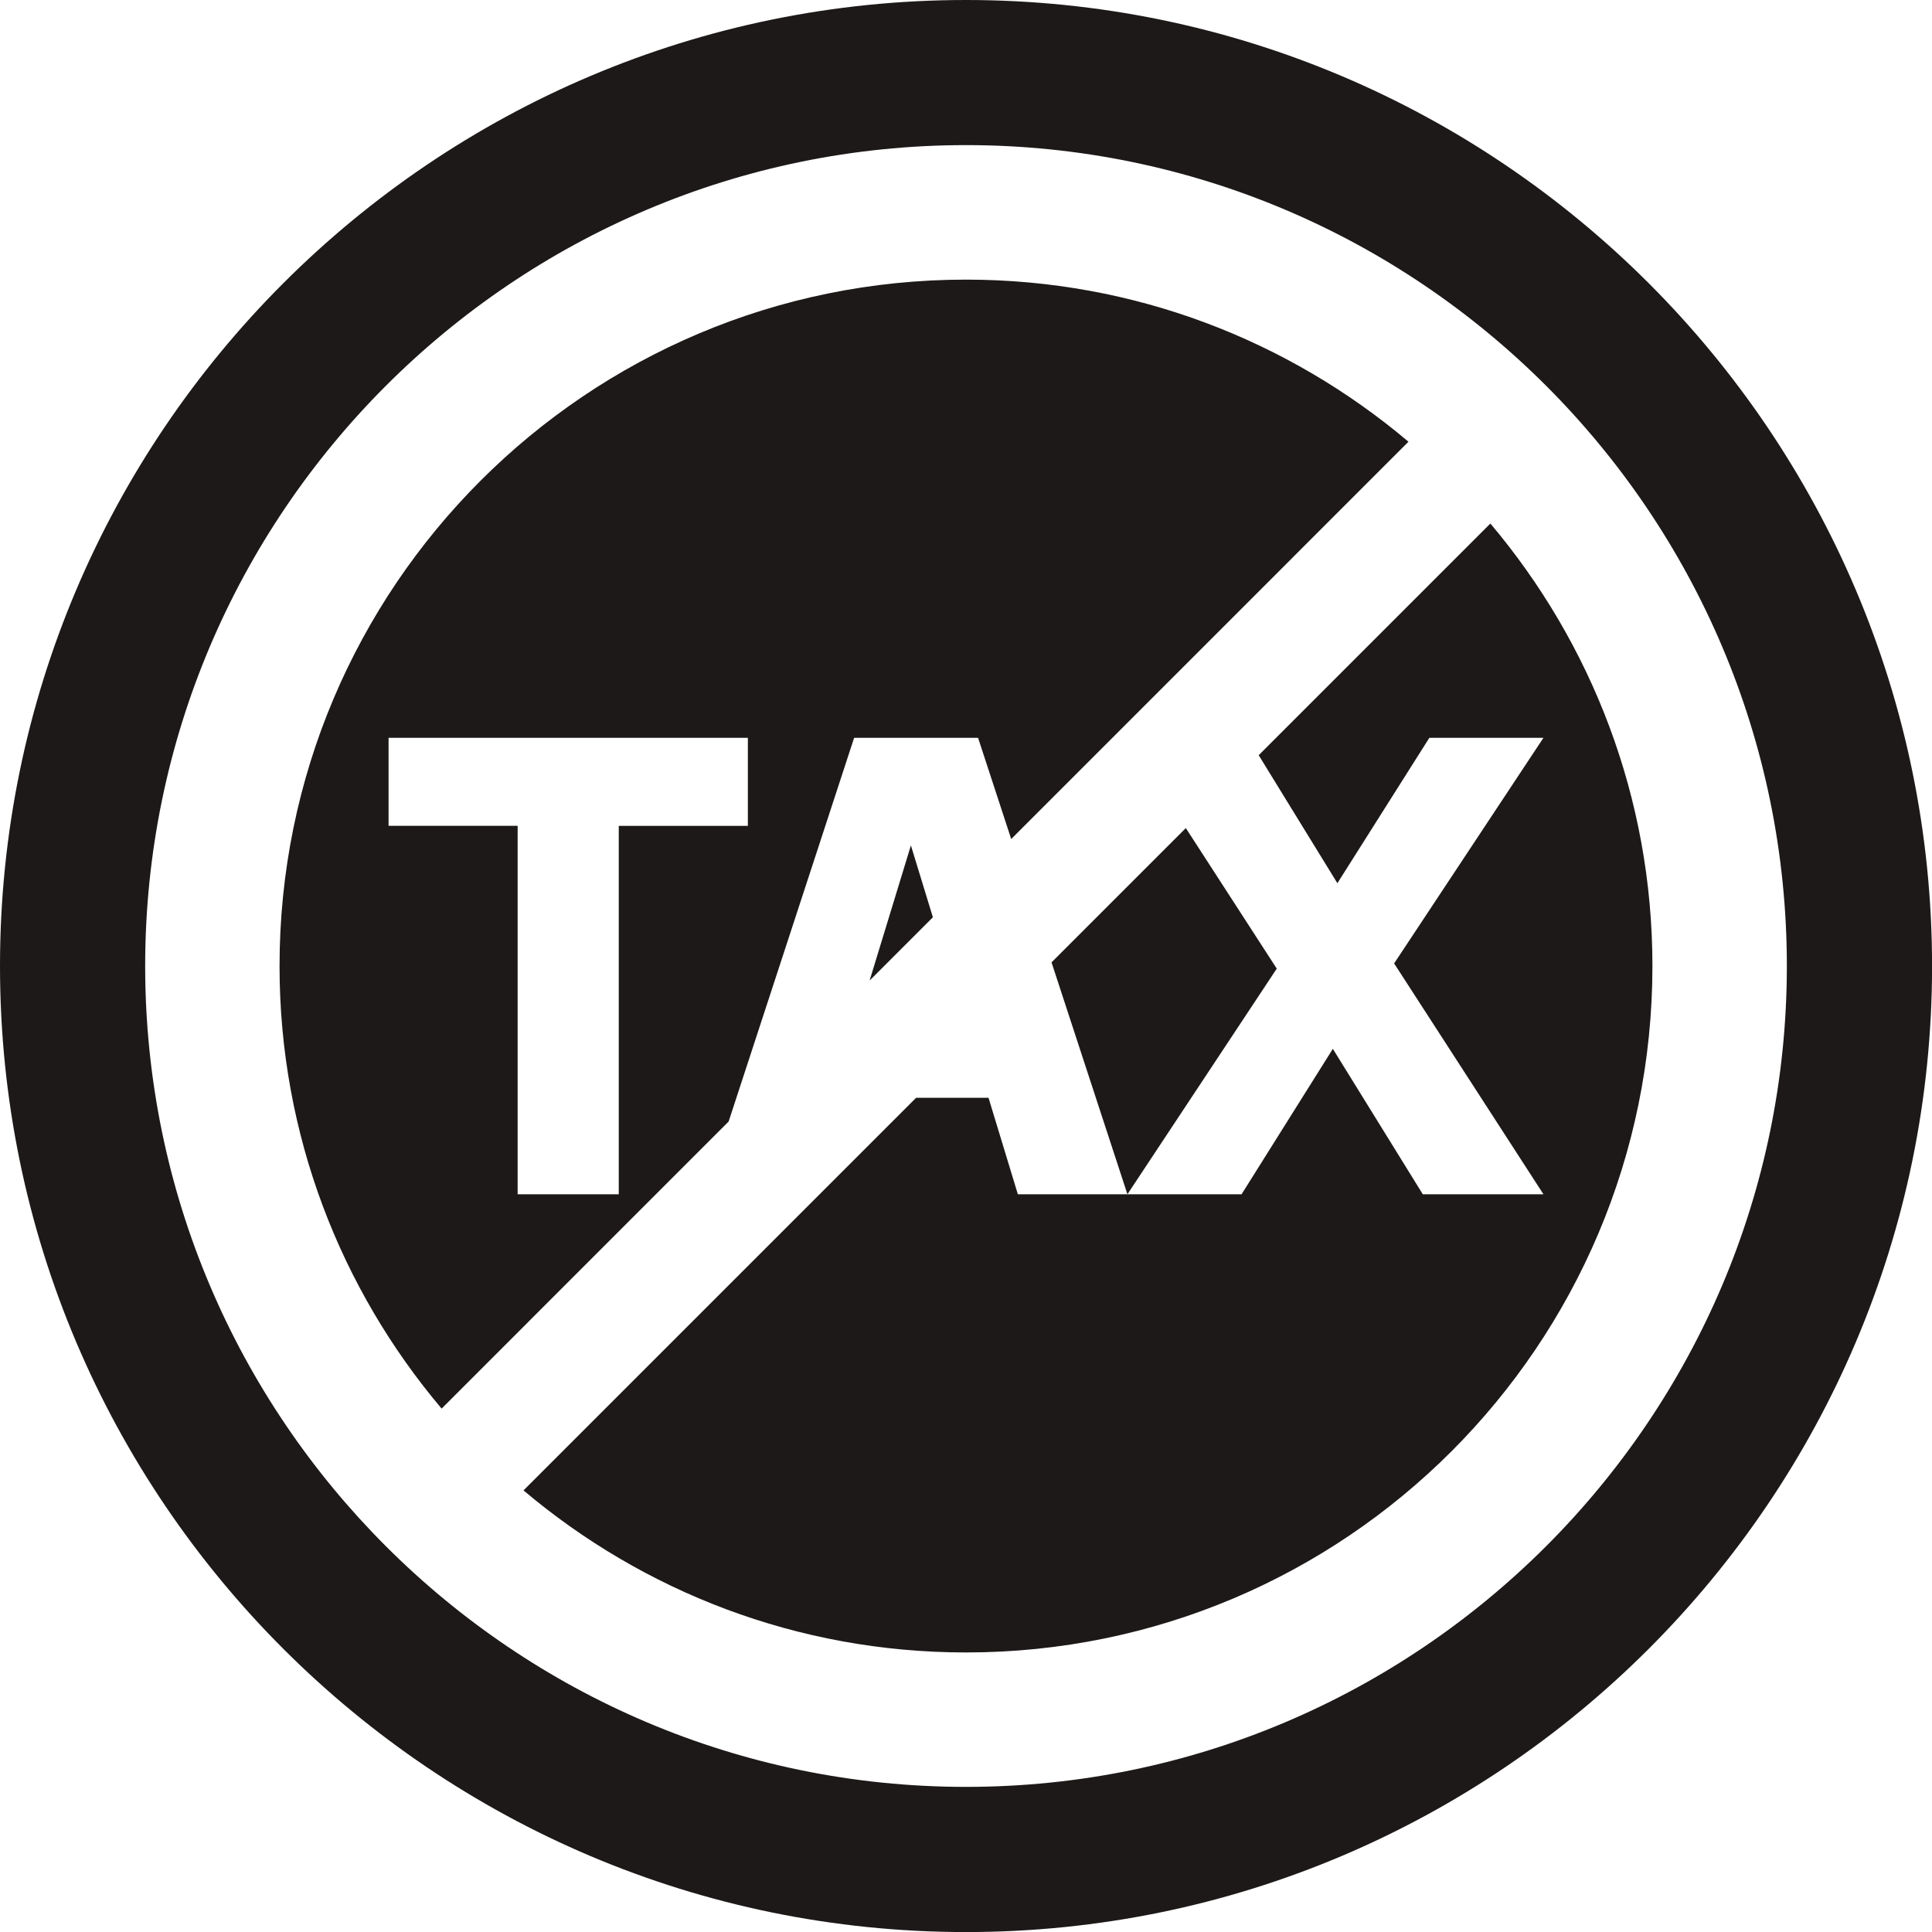 <?xml version="1.0" encoding="utf-8"?>
<!-- Generator: Adobe Illustrator 16.0.0, SVG Export Plug-In . SVG Version: 6.00 Build 0)  -->
<!DOCTYPE svg PUBLIC "-//W3C//DTD SVG 1.1//EN" "http://www.w3.org/Graphics/SVG/1.1/DTD/svg11.dtd">
<svg version="1.1" id="Layer_1" xmlns="http://www.w3.org/2000/svg" xmlns:xlink="http://www.w3.org/1999/xlink" x="0px" y="0px"
	 width="71.027px" height="71.029px" viewBox="0 0 71.027 71.029" enable-background="new 0 0 71.027 71.029" xml:space="preserve">
<g>
	<rect x="0" y="0" fill="none" width="71.027" height="71.029"/>
	<path fill="#1C1918" d="M35.514,0C15.932,0,0,15.931,0,35.515c0,19.582,15.932,35.514,35.514,35.514s35.515-15.932,35.515-35.514
		C71.028,15.931,55.096,0,35.514,0 M35.514,65.692c-16.64,0-30.177-13.537-30.177-30.177c0-16.642,13.537-30.18,30.177-30.18
		c16.641,0,30.177,13.538,30.177,30.18C65.69,52.155,52.154,65.692,35.514,65.692"/>
	<rect x="0" y="0" fill="none" width="71.027" height="71.029"/>
	<path fill="#1C1918" d="M26.787,41.231l4.614-14.107h4.556l1.218,3.721l14.605-14.606c-4.394-3.712-10.063-5.959-16.268-5.959
		c-13.938,0-25.235,11.299-25.235,25.236c0,6.201,2.246,11.874,5.958,16.269L26.787,41.231z M14.285,27.124h13.209v3.237h-4.746
		v13.545h-3.718V30.36h-4.745V27.124z"/>
	<rect x="0" y="0" fill="none" width="71.027" height="71.029"/>
	<polygon fill="#1C1918" points="34.296,33.722 33.488,31.08 31.97,36.048 	"/>
	<rect x="0" y="0" fill="none" width="71.027" height="71.029"/>
	<path fill="#1C1918" d="M54.791,19.247l-8.517,8.517l2.893,4.706l3.381-5.346h4.195l-5.49,8.295l5.49,8.487h-4.436L49,38.559
		l-3.356,5.347h-4.195H37.42l-1.079-3.548H33.68L19.246,54.792c4.395,3.712,10.064,5.958,16.269,5.958
		c13.938,0,25.234-11.298,25.234-25.234C60.749,29.312,58.503,23.641,54.791,19.247"/>
	<rect x="0" y="0" fill="none" width="71.027" height="71.029"/>
	<polygon fill="#1C1918" points="43.595,30.443 38.658,35.38 41.448,43.905 46.938,35.61 	"/>
</g>
</svg>
